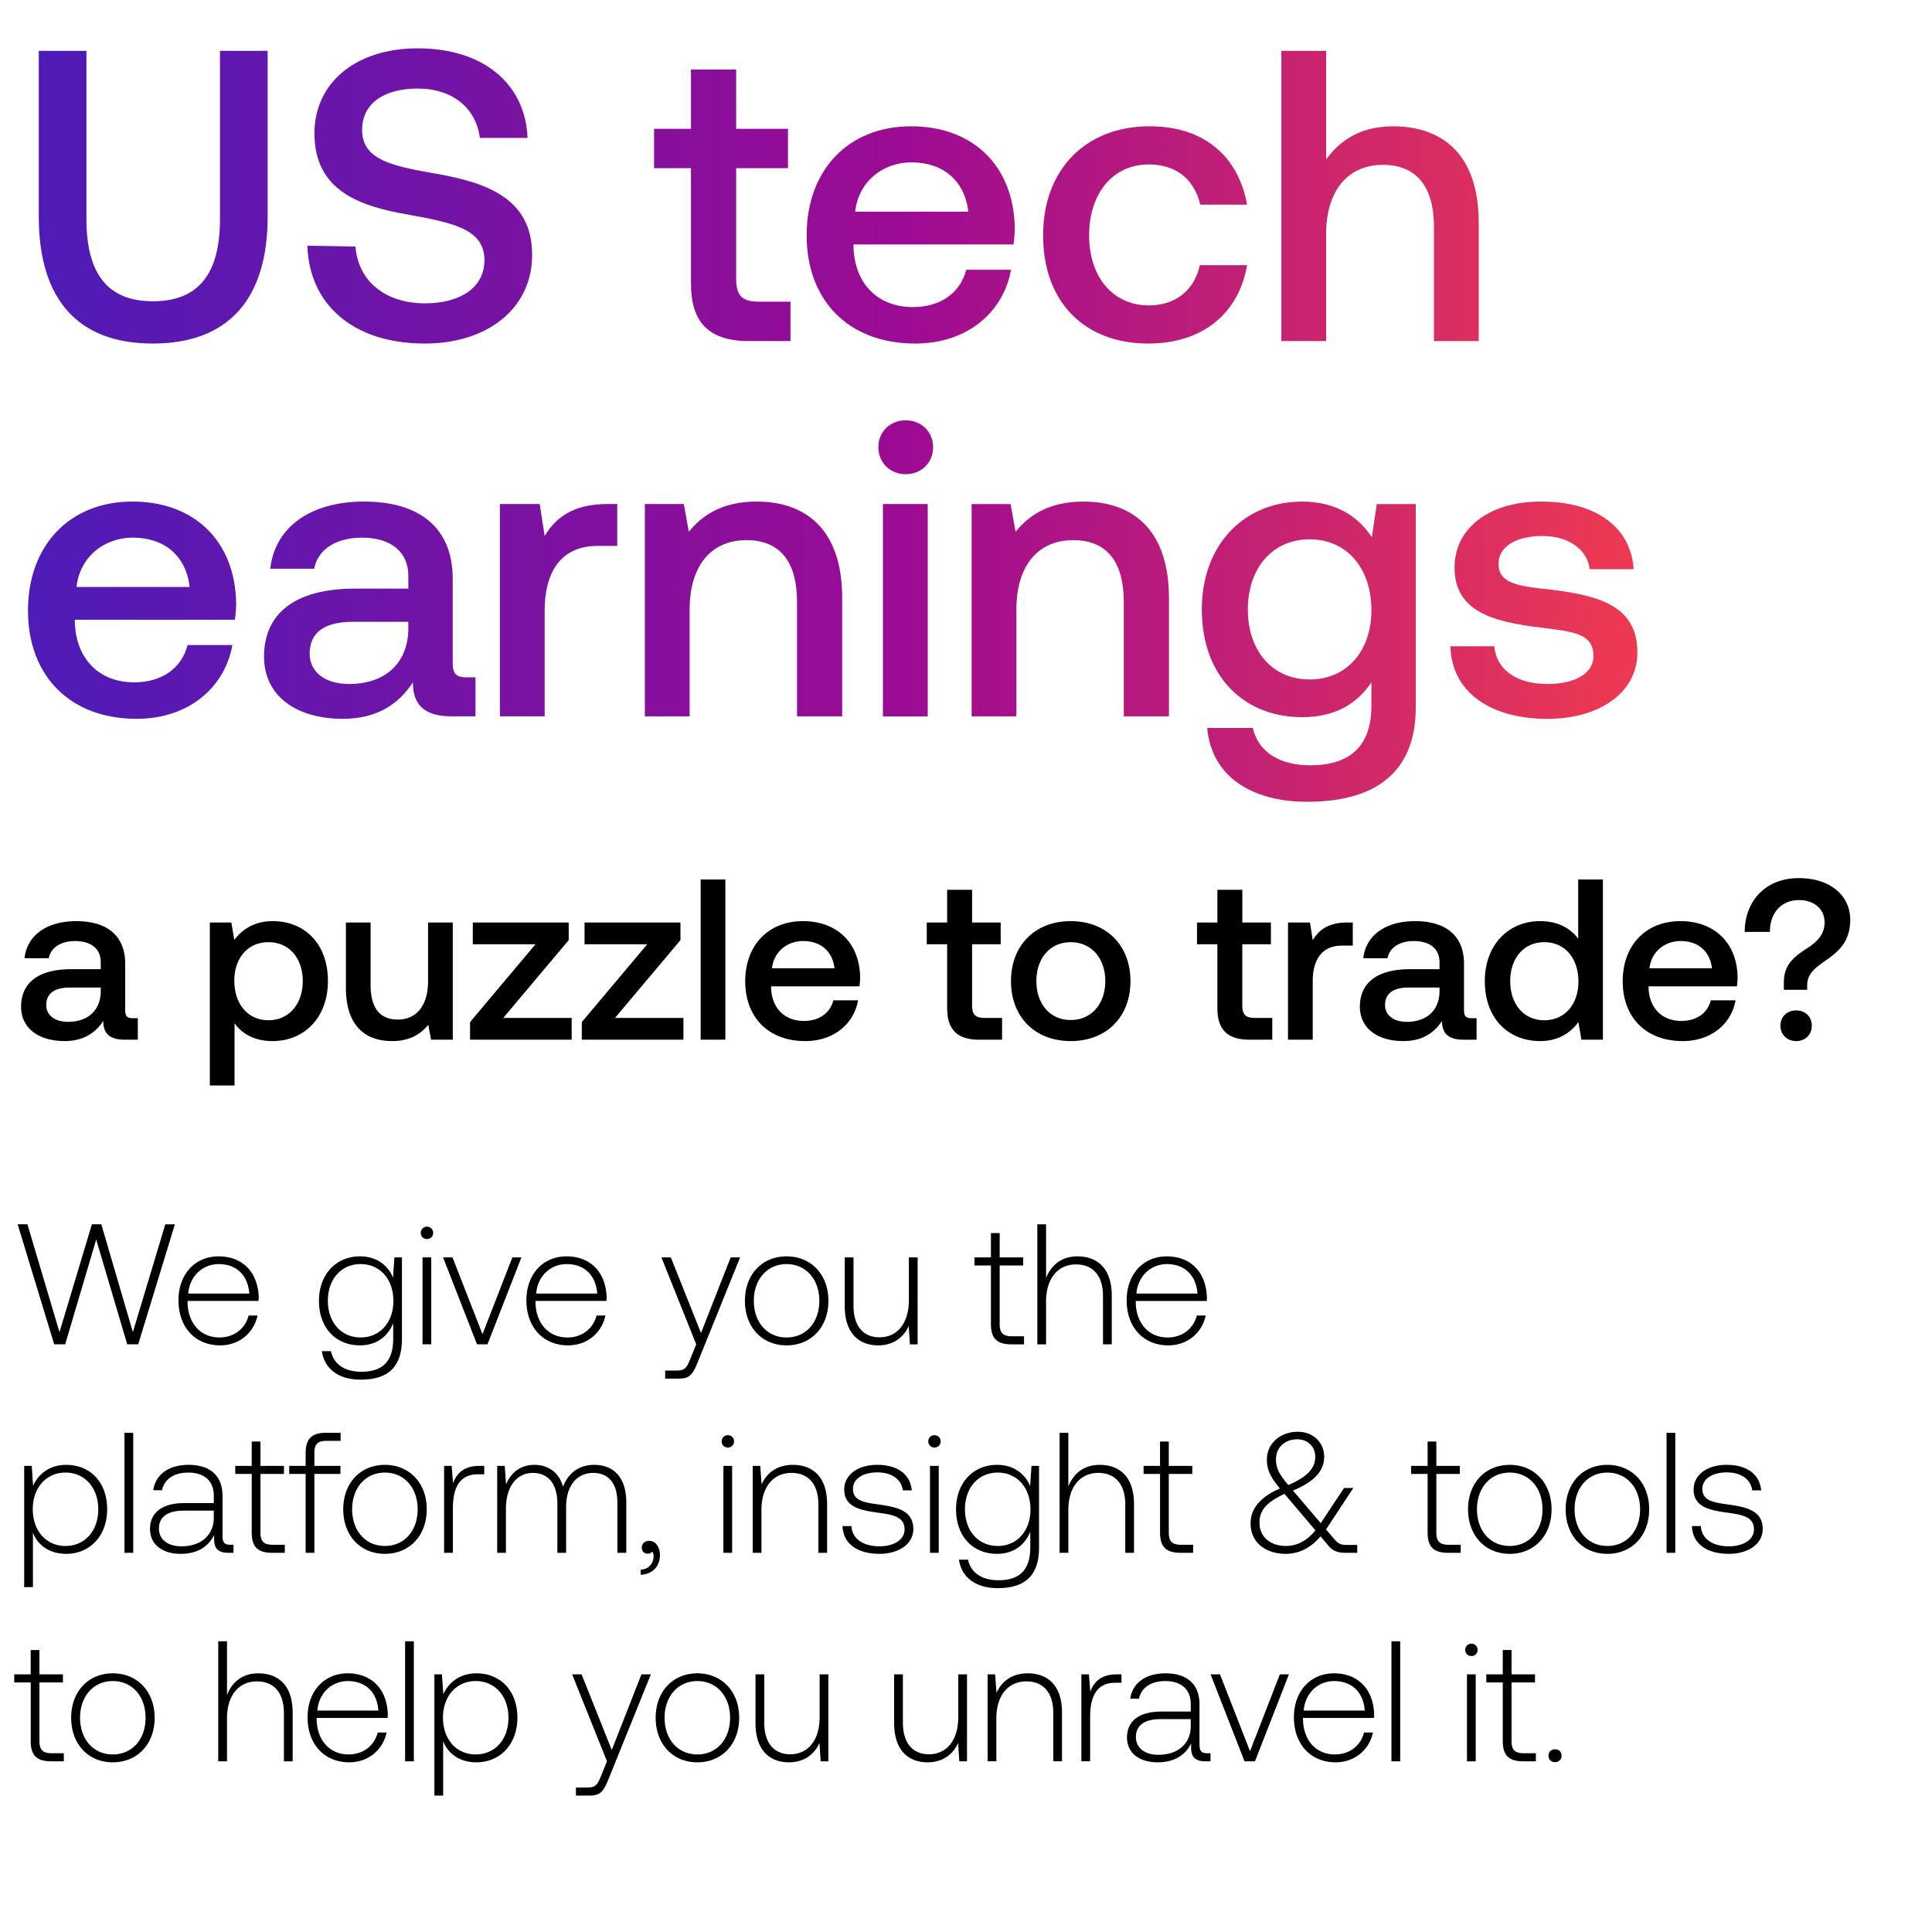 <svg width="139" height="139" viewBox="0 0 139 139" fill="none" xmlns="http://www.w3.org/2000/svg"><path d="M3.899 96.719h.79l2.232-7.537 2.233 7.537h.79l2.639-8.635h-.69L9.56 95.843l-2.27-7.76h-.678l-2.332 7.76-2.307-7.76h-.703L3.9 96.72zm11.94.074c1.369 0 2.417-.889 2.689-2.147h-.642c-.246.975-1.073 1.58-2.097 1.58-1.393 0-2.27-1.062-2.294-2.517v-.111h5.107c0-.087.012-.185.012-.26-.062-1.862-1.209-2.948-2.886-2.948-1.715 0-2.887 1.308-2.887 3.158 0 1.962 1.222 3.245 2.998 3.245zm-2.295-3.726c.1-1.27 1.049-2.121 2.196-2.121 1.221 0 2.097.752 2.196 2.121h-4.392zm14.733-1.147c-.383-.925-1.221-1.53-2.38-1.53-1.715 0-2.949 1.296-2.949 3.195 0 1.974 1.234 3.208 2.948 3.208 1.172 0 1.998-.617 2.393-1.592v1.11c0 1.666-.79 2.381-2.294 2.381-1.172 0-1.986-.53-2.184-1.48h-.653c.197 1.332 1.27 2.048 2.788 2.048 2.023 0 2.972-.963 2.972-2.924v-5.871h-.542l-.1 1.455zm-2.331 4.305c-1.394 0-2.357-1.085-2.357-2.64 0-1.554.963-2.64 2.357-2.64 1.393 0 2.356 1.086 2.356 2.653 0 1.542-.963 2.627-2.356 2.627zm4.773-7.08a.435.435 0 00.444-.444.435.435 0 00-.444-.445.435.435 0 00-.444.445c0 .259.197.444.444.444zm-.32 7.574h.628v-6.254h-.629v6.254zm3.92 0h.753l2.442-6.254h-.653l-2.147 5.526-2.158-5.526h-.679l2.442 6.254zm6.552.074c1.37 0 2.418-.889 2.689-2.147h-.642c-.246.975-1.073 1.58-2.096 1.58-1.394 0-2.27-1.062-2.295-2.517v-.111h5.107c0-.087.012-.185.012-.26-.061-1.862-1.209-2.948-2.886-2.948-1.715 0-2.887 1.308-2.887 3.158 0 1.962 1.222 3.245 2.998 3.245zm-2.294-3.726c.098-1.27 1.048-2.121 2.195-2.121 1.221 0 2.097.752 2.196 2.121h-4.392zM50.09 96.72l-.408 1.011c-.283.69-.394.876-1.036.876h-.79v.58h.963c.839 0 1.036-.321 1.43-1.308l2.998-7.413h-.678l-2.134 5.44-2.171-5.44h-.679l2.505 6.254zm6.501.074c1.764 0 3.01-1.308 3.01-3.208 0-1.887-1.246-3.195-3.01-3.195-1.764 0-2.997 1.308-2.997 3.195 0 1.9 1.233 3.208 2.997 3.208zm0-.568c-1.394 0-2.356-1.085-2.356-2.64 0-1.542.962-2.64 2.356-2.64s2.356 1.098 2.356 2.64c0 1.555-.962 2.64-2.356 2.64zm8.8-2.689c0 1.64-.815 2.677-2.11 2.677-1.16 0-1.875-.79-1.875-2.282v-3.466h-.629v3.503c0 1.961 1.024 2.825 2.405 2.825 1.11 0 1.838-.593 2.196-1.394l.087 1.32h.555v-6.254h-.63v3.071zm5.903 1.727c0 1 .407 1.456 1.468 1.456h.913v-.58h-.864c-.654 0-.888-.247-.888-.888v-4.207h1.69v-.58h-1.69v-1.751h-.629v1.752H70.11v.58h1.184v4.218zm6.224-4.873c-1.171 0-1.9.654-2.257 1.555v-3.861h-.63v8.635h.63v-3.084c0-1.629.827-2.665 2.159-2.665 1.196 0 1.936.79 1.936 2.27v3.479h.63v-3.504c0-1.973-1.049-2.825-2.468-2.825zm6.539 6.403c1.369 0 2.417-.889 2.689-2.147h-.642c-.246.975-1.073 1.58-2.097 1.58-1.394 0-2.27-1.062-2.294-2.517v-.111h5.107c0-.087.012-.185.012-.26-.062-1.862-1.209-2.948-2.886-2.948-1.715 0-2.887 1.308-2.887 3.158 0 1.962 1.221 3.245 2.998 3.245zm-2.295-3.726c.099-1.27 1.049-2.121 2.196-2.121 1.221 0 2.097.752 2.196 2.121h-4.392zm-77 12.323c-1.172 0-1.986.63-2.38 1.505l-.1-1.431H1.74v8.722h.63v-3.911c.357.913 1.208 1.517 2.392 1.517 1.715 0 2.948-1.307 2.948-3.207 0-1.961-1.233-3.195-2.948-3.195zm-.05 5.835c-1.393 0-2.355-1.085-2.355-2.652 0-1.53.962-2.627 2.356-2.627s2.356 1.097 2.356 2.639c0 1.555-.962 2.64-2.356 2.64zm4.244.493h.629v-8.634h-.63v8.634zm7.61-.579c-.37 0-.556-.124-.556-.605v-2.911c0-1.431-.875-2.233-2.442-2.233-1.43 0-2.38.691-2.541 1.826h.629c.16-.765.826-1.27 1.887-1.27 1.172 0 1.838.616 1.838 1.652v.543H13.26c-1.604 0-2.467.691-2.467 1.863 0 1.11.875 1.788 2.208 1.788 1.27 0 2.023-.579 2.405-1.356v.222c-.025.74.284 1.06 1.024 1.06h.37v-.579h-.235zm-1.185-1.949c0 1.196-.85 2.06-2.331 2.06-1 0-1.616-.506-1.616-1.283 0-.827.617-1.283 1.776-1.283h2.171v.506zm2.729 1.073c0 .999.407 1.455 1.468 1.455h.913v-.579h-.864c-.654 0-.888-.247-.888-.888v-4.207h1.69v-.58h-1.69v-1.751h-.63v1.751h-1.183v.58h1.184v4.219zm2.695-4.219h1.184v5.674h.629v-5.674h1.875v-.58h-1.875v-.937c0-.617.234-.864.863-.864h1.024v-.579h-1.048c-1.049 0-1.468.456-1.468 1.455v.925h-1.184v.58zm6.887 5.748c1.764 0 3.01-1.307 3.01-3.207 0-1.887-1.246-3.195-3.01-3.195-1.764 0-2.997 1.308-2.997 3.195 0 1.9 1.233 3.207 2.997 3.207zm0-.567c-1.394 0-2.356-1.085-2.356-2.64 0-1.542.962-2.639 2.356-2.639s2.356 1.097 2.356 2.639c0 1.555-.962 2.64-2.356 2.64zm6.813-5.761c-1.159 0-1.652.556-1.912 1.246l-.098-1.246h-.543v6.254h.63v-3.17c0-1.27.332-2.479 1.8-2.479h.457v-.605h-.334zm8.248-.074c-1.148 0-1.888.642-2.245 1.567-.297-1.036-1.074-1.567-2.06-1.567-1.074 0-1.715.63-2.036 1.407l-.099-1.333h-.542v6.254h.629v-3.182c0-1.53.74-2.566 1.937-2.566 1.085 0 1.763.765 1.763 2.208v3.54h.63v-3.404c.037-1.431.777-2.344 1.949-2.344 1.085 0 1.739.728 1.739 2.147v3.601h.641v-3.626c0-1.887-.999-2.702-2.306-2.702zm3.962 5.465c-.333 0-.543.21-.543.481 0 .296.197.444.432.444.123 0 .246-.049.308-.148.087.086.111.21.111.321 0 .469-.296.95-.925.974v.37c.851-.037 1.382-.604 1.382-1.418 0-.568-.321-1.024-.765-1.024zm5.651-6.71a.435.435 0 00.444-.445.435.435 0 00-.444-.444.435.435 0 00-.444.444c0 .26.197.445.444.445zm-.32 7.573h.628v-6.254h-.629v6.254zm4.994-6.328c-1.147 0-1.887.593-2.245 1.407l-.099-1.333h-.543v6.254h.63v-3.083c0-1.629.826-2.665 2.158-2.665 1.209 0 1.937.79 1.937 2.27v3.478h.629v-3.503c0-1.973-1.049-2.825-2.467-2.825zm3.575 4.404c.05 1.295 1.098 1.998 2.665 1.998 1.344 0 2.43-.678 2.43-1.788 0-1.32-1.16-1.579-2.504-1.764-.975-.136-1.838-.247-1.838-1.123 0-.715.703-1.184 1.764-1.184 1 0 1.715.481 1.826 1.295h.641c-.111-1.221-1.11-1.838-2.467-1.838-1.394-.012-2.393.704-2.393 1.777 0 1.258 1.16 1.492 2.442 1.665 1.049.148 1.9.284 1.9 1.209 0 .74-.777 1.209-1.801 1.209-1.197 0-1.974-.555-2.023-1.456h-.642zm6.616-5.649a.435.435 0 00.444-.445.435.435 0 00-.444-.444.435.435 0 00-.444.444c0 .26.197.445.444.445zm-.32 7.573h.628v-6.254h-.629v6.254zm7.202-4.798c-.382-.925-1.221-1.53-2.38-1.53-1.715 0-2.949 1.296-2.949 3.195 0 1.974 1.234 3.207 2.948 3.207 1.172 0 1.999-.616 2.393-1.591v1.11c0 1.666-.79 2.381-2.294 2.381-1.172 0-1.986-.53-2.184-1.48h-.653c.197 1.332 1.27 2.048 2.787 2.048 2.023 0 2.973-.963 2.973-2.924v-5.872h-.542l-.1 1.456zm-2.332 4.305c-1.393 0-2.356-1.085-2.356-2.64 0-1.554.963-2.639 2.356-2.639 1.394 0 2.357 1.085 2.357 2.652 0 1.542-.963 2.627-2.357 2.627zm7.34-5.835c-1.172 0-1.9.654-2.258 1.555v-3.861h-.629v8.634h.63v-3.083c0-1.629.826-2.665 2.158-2.665 1.196 0 1.936.79 1.936 2.27v3.478h.63v-3.503c0-1.973-1.049-2.825-2.467-2.825zm4.34 4.873c0 .999.407 1.455 1.468 1.455h.912v-.579h-.863c-.654 0-.888-.247-.888-.888v-4.207h1.69v-.58h-1.69v-1.751h-.63v1.751h-1.183v.58h1.184v4.219zm13.41.888c-.346 0-.592-.074-.851-.395l-.617-.715 1.961-2.985h-.666l-1.677 2.528-1.925-2.257-.074-.086c1.653-.691 2.245-1.481 2.245-2.443 0-1.023-.801-1.788-1.887-1.788-1.283 0-2.233.851-2.233 1.986 0 .789.272 1.283.938 2.097-1.505.641-2.11 1.529-2.11 2.504 0 1.418 1.123 2.195 2.53 2.195.961 0 1.8-.431 2.503-1.258l.605.716c.296.357.703.468 1.171.468h.864v-.567h-.777zm-3.54-7.599c.764 0 1.295.531 1.295 1.259 0 .838-.58 1.443-1.937 2.035-.629-.752-.888-1.184-.888-1.863 0-.826.63-1.431 1.53-1.431zm-.815 7.673c-1.085 0-1.9-.617-1.9-1.678 0-.9.507-1.455 1.79-2.072l.184.21 2.048 2.418c-.58.727-1.307 1.122-2.122 1.122zm10.195-.962c0 .999.407 1.455 1.468 1.455h.912v-.579h-.863c-.654 0-.888-.247-.888-.888v-4.207h1.69v-.58h-1.69v-1.751h-.629v1.751h-1.185v.58h1.185v4.219zm5.908 1.529c1.764 0 3.01-1.307 3.01-3.207 0-1.887-1.246-3.195-3.01-3.195-1.764 0-2.998 1.308-2.998 3.195 0 1.9 1.234 3.207 2.998 3.207zm0-.567c-1.394 0-2.356-1.085-2.356-2.64 0-1.542.962-2.639 2.356-2.639s2.356 1.097 2.356 2.639c0 1.555-.962 2.64-2.356 2.64zm7.023.567c1.764 0 3.01-1.307 3.01-3.207 0-1.887-1.246-3.195-3.01-3.195-1.764 0-2.998 1.308-2.998 3.195 0 1.9 1.234 3.207 2.998 3.207zm0-.567c-1.394 0-2.356-1.085-2.356-2.64 0-1.542.962-2.639 2.356-2.639s2.356 1.097 2.356 2.639c0 1.555-.962 2.64-2.356 2.64zm4.26.493h.629v-8.634h-.629v8.634zm1.824-1.924c.049 1.295 1.098 1.998 2.665 1.998 1.344 0 2.43-.678 2.43-1.788 0-1.32-1.16-1.579-2.504-1.764-.975-.136-1.838-.247-1.838-1.123 0-.715.703-1.184 1.764-1.184.999 0 1.714.481 1.825 1.295h.642c-.111-1.221-1.111-1.838-2.467-1.838-1.394-.012-2.394.704-2.394 1.777 0 1.258 1.16 1.492 2.443 1.665 1.048.148 1.899.284 1.899 1.209 0 .74-.777 1.209-1.8 1.209-1.197 0-1.974-.555-2.023-1.456h-.642zM2.209 125.263c0 .999.407 1.455 1.468 1.455h.913v-.579h-.864c-.654 0-.888-.247-.888-.888v-4.207h1.69v-.58h-1.69v-1.751h-.63v1.751H1.026v.58h1.184v4.219zm5.908 1.529c1.764 0 3.01-1.307 3.01-3.207 0-1.887-1.246-3.195-3.01-3.195-1.764 0-2.997 1.308-2.997 3.195 0 1.9 1.233 3.207 2.997 3.207zm0-.567c-1.394 0-2.356-1.085-2.356-2.64 0-1.542.962-2.639 2.356-2.639s2.356 1.097 2.356 2.639c0 1.555-.962 2.64-2.356 2.64zm10.471-5.835c-1.172 0-1.9.654-2.257 1.555v-3.861h-.63v8.634h.63v-3.083c0-1.629.826-2.665 2.159-2.665 1.196 0 1.936.79 1.936 2.27v3.478h.63v-3.503c0-1.973-1.05-2.825-2.468-2.825zm6.538 6.402c1.37 0 2.418-.888 2.69-2.146h-.642c-.247.975-1.073 1.579-2.097 1.579-1.394 0-2.27-1.061-2.294-2.516v-.111h5.107c0-.087.012-.185.012-.259-.062-1.863-1.209-2.949-2.887-2.949-1.714 0-2.886 1.308-2.886 3.158 0 1.962 1.221 3.244 2.997 3.244zm-2.294-3.725c.099-1.27 1.049-2.121 2.196-2.121 1.22 0 2.097.752 2.195 2.121h-4.391zm6.313 3.651h.63v-8.634h-.63v8.634zm5.13-6.328c-1.171 0-1.985.63-2.38 1.505l-.099-1.431h-.543v8.722h.63v-3.911c.357.913 1.208 1.517 2.393 1.517 1.714 0 2.948-1.307 2.948-3.207 0-1.961-1.234-3.195-2.948-3.195zm-.049 5.835c-1.394 0-2.356-1.085-2.356-2.652 0-1.53.962-2.627 2.356-2.627s2.356 1.097 2.356 2.639c0 1.555-.962 2.64-2.356 2.64zm9.443.493l-.407 1.012c-.284.691-.395.876-1.036.876h-.79v.58h.962c.84 0 1.036-.321 1.431-1.308l2.998-7.414h-.679l-2.134 5.44-2.17-5.44h-.68l2.505 6.254zm6.502.074c1.764 0 3.01-1.307 3.01-3.207 0-1.887-1.246-3.195-3.01-3.195-1.764 0-2.998 1.308-2.998 3.195 0 1.9 1.234 3.207 2.997 3.207zm0-.567c-1.394 0-2.356-1.085-2.356-2.64 0-1.542.962-2.639 2.355-2.639 1.394 0 2.357 1.097 2.357 2.639 0 1.555-.963 2.64-2.357 2.64zm8.799-2.689c0 1.641-.814 2.677-2.11 2.677-1.16 0-1.874-.79-1.874-2.282v-3.467h-.63v3.504c0 1.961 1.024 2.824 2.406 2.824 1.11 0 1.838-.592 2.196-1.393l.086 1.319h.555v-6.254h-.63v3.072zm9.974 0c0 1.641-.814 2.677-2.11 2.677-1.159 0-1.874-.79-1.874-2.282v-3.467h-.63v3.504c0 1.961 1.025 2.824 2.406 2.824 1.11 0 1.838-.592 2.196-1.393l.086 1.319h.555v-6.254h-.629v3.072zm4.997-3.146c-1.148 0-1.888.593-2.245 1.407l-.099-1.333h-.543v6.254h.63v-3.083c0-1.629.826-2.665 2.158-2.665 1.209 0 1.937.79 1.937 2.27v3.478h.629v-3.503c0-1.973-1.049-2.825-2.467-2.825zm6.412.074c-1.159 0-1.652.556-1.911 1.246l-.1-1.246H77.8v6.254h.63v-3.17c0-1.27.332-2.479 1.8-2.479h.457v-.605h-.334zm6.502 5.675c-.37 0-.555-.124-.555-.605v-2.911c0-1.431-.876-2.233-2.442-2.233-1.431 0-2.38.691-2.541 1.826h.629c.16-.765.826-1.27 1.887-1.27 1.172 0 1.838.616 1.838 1.652v.543H83.55c-1.603 0-2.467.691-2.467 1.863 0 1.11.876 1.788 2.208 1.788 1.27 0 2.023-.579 2.406-1.356v.222c-.025.74.284 1.06 1.024 1.06h.37v-.579h-.235zm-1.184-1.949c0 1.196-.851 2.06-2.331 2.06-1 0-1.616-.506-1.616-1.283 0-.827.617-1.283 1.776-1.283h2.171v.506zm3.868 2.528h.753l2.442-6.254h-.653l-2.147 5.527-2.159-5.527h-.678l2.443 6.254zm6.552.074c1.369 0 2.418-.888 2.689-2.146h-.642c-.246.975-1.073 1.579-2.097 1.579-1.393 0-2.27-1.061-2.294-2.516v-.111h5.107c0-.087.012-.185.012-.259-.061-1.863-1.209-2.949-2.886-2.949-1.715 0-2.887 1.308-2.887 3.158 0 1.962 1.221 3.244 2.998 3.244zm-2.294-3.725c.098-1.27 1.048-2.121 2.195-2.121 1.221 0 2.097.752 2.196 2.121h-4.392zm6.313 3.651h.629v-8.634h-.629v8.634zm5.753-7.573a.435.435 0 00.444-.445.434.434 0 00-.444-.444.435.435 0 00-.444.444c0 .26.198.445.444.445zm-.32 7.573h.629v-6.254h-.629v6.254zm2.576-1.455c0 .999.407 1.455 1.468 1.455h.913v-.579h-.863c-.654 0-.888-.247-.888-.888v-4.207h1.689v-.58h-1.689v-1.751h-.63v1.751h-1.184v.58h1.184v4.219zm3.288 1.048c0 .284.198.469.469.469a.447.447 0 00.469-.469c0-.283-.197-.456-.469-.456-.271 0-.469.173-.469.456zM9.553 73.254c-.362 0-.544-.115-.544-.543v-3.376c0-1.992-1.284-3.063-3.523-3.063-2.124 0-3.54 1.021-3.722 2.668H3.51c.131-.741.84-1.235 1.893-1.235 1.17 0 1.845.576 1.845 1.515v.51H5.123c-2.354 0-3.606.972-3.606 2.7 0 1.565 1.285 2.47 3.129 2.47 1.367 0 2.223-.592 2.783-1.448 0 .84.395 1.35 1.547 1.35h.94v-1.548h-.363zm-2.305-1.91c-.017 1.3-.873 2.173-2.355 2.173-.972 0-1.564-.494-1.564-1.202 0-.856.609-1.267 1.712-1.267h2.207v.296zm12.36-5.072c-1.317 0-2.19.61-2.75 1.35l-.213-1.25h-1.548v11.723h1.778v-4.479c.527.758 1.433 1.285 2.733 1.285 2.306 0 3.985-1.713 3.985-4.314 0-2.701-1.68-4.315-3.985-4.315zm-.296 7.13c-1.482 0-2.453-1.169-2.453-2.849 0-1.63.971-2.766 2.453-2.766 1.482 0 2.47 1.136 2.47 2.8 0 1.646-.988 2.815-2.47 2.815zm11.486-2.816c0 1.746-.823 2.767-2.174 2.767-1.3 0-1.96-.84-1.96-2.487v-4.495h-1.777v4.693c0 2.882 1.53 3.837 3.326 3.837 1.3 0 2.074-.527 2.601-1.17l.198 1.07h1.564v-8.43h-1.778v4.216zm3.218-2.65h4.512l-4.71 5.598v1.268h7.311v-1.565h-4.923l4.71-5.598v-1.268h-6.9v1.564zm8.04 0h4.512l-4.71 5.598v1.268h7.311v-1.565h-4.923l4.71-5.598v-1.268h-6.9v1.564zm8.353 6.866h1.778V63.275H50.41v11.527zm7.523.099c2.09 0 3.507-1.268 3.803-2.931h-1.778c-.247.938-1.037 1.482-2.124 1.482-1.4 0-2.305-.939-2.355-2.372v-.115h6.356c.033-.23.05-.46.05-.675-.05-2.47-1.68-4.018-4.117-4.018-2.486 0-4.15 1.73-4.15 4.33 0 2.586 1.664 4.299 4.315 4.299zm-2.388-5.237c.132-1.202 1.103-1.96 2.24-1.96 1.234 0 2.107.709 2.255 1.96h-4.495zm12.6 2.849c0 1.531.691 2.289 2.305 2.289h1.646v-1.565h-1.251c-.675 0-.906-.246-.906-.905v-4.397h2.058v-1.564h-2.058v-2.355h-1.795v2.355h-1.465v1.564h1.465v4.578zm8.89 2.388c2.57 0 4.298-1.73 4.298-4.314 0-2.57-1.729-4.315-4.297-4.315-2.57 0-4.298 1.746-4.298 4.314 0 2.586 1.729 4.315 4.297 4.315zm0-1.515c-1.498 0-2.47-1.17-2.47-2.8s.972-2.799 2.47-2.799c1.499 0 2.487 1.17 2.487 2.8s-.988 2.799-2.487 2.799zm10.55-.873c0 1.531.692 2.289 2.306 2.289h1.646v-1.565h-1.251c-.675 0-.906-.246-.906-.905v-4.397h2.058v-1.564H89.38v-2.355h-1.795v2.355H86.12v1.564h1.465v4.578zm9.348-6.142c-1.383 0-2.058.56-2.486 1.268l-.198-1.268h-1.58v8.43h1.778V70.57c0-1.3.51-2.536 2.091-2.536h.79v-1.663h-.395zm8.941 6.883c-.362 0-.543-.115-.543-.543v-3.376c0-1.992-1.285-3.063-3.524-3.063-2.124 0-3.54 1.021-3.721 2.668h1.745c.132-.741.84-1.235 1.894-1.235 1.169 0 1.844.576 1.844 1.515v.51h-2.124c-2.355 0-3.606.972-3.606 2.7 0 1.565 1.284 2.47 3.128 2.47 1.367 0 2.223-.592 2.783-1.448 0 .84.395 1.35 1.548 1.35h.938v-1.548h-.362zm-2.305-1.91c-.017 1.3-.873 2.173-2.355 2.173-.971 0-1.564-.494-1.564-1.202 0-.856.609-1.267 1.712-1.267h2.207v.296zm9.977-3.804c-.543-.74-1.449-1.268-2.733-1.268-2.289 0-3.985 1.713-3.985 4.314 0 2.7 1.696 4.315 3.985 4.315 1.333 0 2.206-.626 2.749-1.367l.215 1.268h1.547V63.275h-1.778v4.265zm-2.437 5.862c-1.482 0-2.453-1.153-2.453-2.816 0-1.646.971-2.799 2.453-2.799 1.482 0 2.453 1.153 2.453 2.832 0 1.63-.971 2.783-2.453 2.783zm9.954 1.499c2.092 0 3.508-1.268 3.804-2.931h-1.778c-.247.938-1.038 1.482-2.124 1.482-1.4 0-2.306-.939-2.355-2.372v-.115h6.356c.033-.23.049-.46.049-.675-.049-2.47-1.679-4.018-4.116-4.018-2.487 0-4.15 1.73-4.15 4.33 0 2.586 1.663 4.299 4.314 4.299zm-2.387-5.237c.132-1.202 1.103-1.96 2.239-1.96 1.235 0 2.108.709 2.256 1.96h-4.495zm8.662-2.618c0-1.366.824-2.289 2.092-2.289 1.103 0 1.844.66 1.844 1.598 0 .79-.428 1.317-1.169 1.81-.988.643-1.762 1.186-1.762 2.52v.527h1.679v-.33c0-.822.56-1.25 1.449-1.86.857-.61 1.647-1.334 1.647-2.849 0-1.728-1.416-2.996-3.705-2.996-2.453 0-3.886 1.729-3.886 3.87h1.811zm.758 6.751c0 .659.494 1.104 1.136 1.104.642 0 1.12-.445 1.12-1.104 0-.658-.478-1.103-1.12-1.103-.642 0-1.136.445-1.136 1.103z" fill="#000"/><path d="M2.79 15.59c0 5.936 2.804 9.127 8.203 9.127 5.43 0 8.263-3.191 8.263-9.128V3.657h-3.43v12.111c0 3.878-1.492 5.907-4.833 5.907-3.281 0-4.773-2.029-4.773-5.907V3.658H2.79v11.931zm19.326 2.087c.12 4.177 3.252 7.04 8.442 7.04 4.594 0 7.726-2.595 7.726-6.354.03-4.116-3.34-5.22-6.8-5.846-3.282-.567-5.43-1.014-5.43-3.162 0-1.97 1.64-2.983 3.997-2.983 2.536 0 4.206 1.432 4.475 3.55h3.43c-.149-3.849-3.132-6.444-7.905-6.444-4.445 0-7.428 2.476-7.428 6.115 0 4.147 3.282 5.25 6.742 5.847 3.311.597 5.489 1.074 5.489 3.281 0 2-1.79 3.103-4.266 3.103-2.923 0-4.832-1.64-5.011-4.087l-3.46-.06zm27.596 2.715c0 2.774 1.253 4.146 4.177 4.146h2.983v-2.833h-2.267c-1.224 0-1.641-.448-1.641-1.641v-7.965h3.729V9.265h-3.73V5h-3.25v4.266h-2.656V12.1h2.655v8.293zm16.137 4.325c3.789 0 6.354-2.296 6.891-5.31H69.52c-.448 1.701-1.88 2.685-3.849 2.685-2.535 0-4.176-1.7-4.265-4.295v-.209h11.514c.06-.418.09-.835.09-1.223-.09-4.475-3.043-7.279-7.458-7.279-4.504 0-7.517 3.133-7.517 7.846 0 4.683 3.013 7.785 7.815 7.785zm-4.325-9.486c.239-2.177 1.999-3.55 4.057-3.55 2.237 0 3.818 1.283 4.087 3.55h-8.144zm21.1 9.486c3.907 0 6.502-2.177 7.1-5.637h-3.401c-.388 1.76-1.7 2.893-3.67 2.893-2.595 0-4.295-2.058-4.295-5.041 0-3.013 1.7-5.101 4.295-5.101 1.999 0 3.282 1.103 3.7 2.893h3.37c-.626-3.46-3.072-5.638-7.01-5.638-4.624 0-7.666 3.133-7.666 7.846 0 4.773 2.953 7.785 7.577 7.785zm17.589-15.63c-2.386 0-3.848 1.073-4.802 2.386V3.657h-3.222v20.881h3.222v-7.726c0-3.072 1.551-4.952 4.087-4.952 2.386 0 3.669 1.552 3.669 4.445v8.233h3.221v-8.501c0-5.101-2.774-6.95-6.175-6.95zM9.83 51.716c3.788 0 6.354-2.297 6.89-5.31H13.5c-.447 1.701-1.88 2.685-3.848 2.685-2.536 0-4.176-1.7-4.266-4.295v-.209H16.9c.06-.418.09-.835.09-1.223-.09-4.475-3.044-7.279-7.458-7.279-4.505 0-7.518 3.133-7.518 7.846 0 4.683 3.013 7.785 7.816 7.785zm-4.326-9.486c.24-2.177 2-3.55 4.057-3.55 2.238 0 3.819 1.283 4.087 3.55H5.504zm28.05 6.503c-.656 0-.984-.208-.984-.984v-6.115c0-3.61-2.327-5.549-6.384-5.549-3.848 0-6.413 1.85-6.741 4.833h3.162c.238-1.343 1.521-2.237 3.43-2.237 2.118 0 3.341 1.044 3.341 2.744v.925H25.53c-4.266 0-6.533 1.76-6.533 4.892 0 2.834 2.327 4.474 5.668 4.474 2.476 0 4.027-1.073 5.041-2.625 0 1.522.716 2.447 2.804 2.447h1.7v-2.805h-.656zm-4.176-3.46c-.03 2.357-1.58 3.938-4.266 3.938-1.76 0-2.833-.895-2.833-2.178 0-1.551 1.103-2.297 3.102-2.297h3.997v.537zm14.314-9.009c-2.506 0-3.73 1.014-4.505 2.297l-.358-2.297h-2.863v15.273h3.221v-7.666c0-2.357.925-4.594 3.789-4.594h1.432v-3.013h-.716zm10.757-.179c-2.476 0-3.938.985-4.892 2.178l-.358-1.999h-2.804v15.273h3.221v-7.696c0-3.102 1.522-4.981 4.087-4.981 2.416 0 3.64 1.55 3.64 4.444v8.233h3.25v-8.501c0-5.101-2.773-6.95-6.144-6.95zm10.716-1.969c1.103 0 1.968-.805 1.968-1.938 0-1.134-.865-1.94-1.968-1.94-1.104 0-1.97.806-1.97 1.94 0 1.133.866 1.938 1.97 1.938zM63.524 51.54h3.222V36.264h-3.222v15.273zm14.434-15.453c-2.476 0-3.938.985-4.892 2.178l-.358-1.999h-2.804v15.273h3.221v-7.696c0-3.102 1.522-4.981 4.087-4.981 2.416 0 3.64 1.55 3.64 4.444v8.233h3.25v-8.501c0-5.101-2.773-6.95-6.144-6.95zm20.739 2.566c-.985-1.522-2.626-2.566-5.012-2.566-4.146 0-7.219 3.073-7.219 7.756 0 4.863 3.073 7.756 7.219 7.756 2.386 0 3.968-.984 4.982-2.506v1.7c0 2.924-1.581 4.267-4.385 4.267-2.267 0-3.759-.985-4.147-2.685h-3.281c.298 3.43 3.132 5.31 7.189 5.31 5.489 0 7.816-2.625 7.816-6.772V36.265h-2.804l-.358 2.387zm-4.475 10.231c-2.685 0-4.445-2.058-4.445-5.04 0-2.954 1.76-5.042 4.445-5.042 2.685 0 4.445 2.088 4.445 5.1 0 2.924-1.76 4.982-4.445 4.982zm10.129-2.386c.089 3.311 2.893 5.22 6.98 5.22 3.699 0 6.473-1.849 6.473-4.772 0-3.401-2.834-4.117-6.324-4.535-2.207-.238-3.669-.417-3.669-1.85 0-1.222 1.253-1.998 3.162-1.998s3.222.985 3.401 2.387h3.162c-.209-3.133-2.864-4.863-6.623-4.863-3.669-.03-6.264 1.85-6.264 4.743 0 3.162 2.744 3.908 6.234 4.326 2.357.298 3.759.417 3.759 2.058 0 1.223-1.312 1.999-3.311 1.999-2.327 0-3.699-1.134-3.818-2.715h-3.162z" fill="url(#paint0_linear_6_16)"/><defs><linearGradient id="paint0_linear_6_16" x1="129.024" y1="18.939" x2="1" y2="18.939" gradientUnits="userSpaceOnUse"><stop stop-color="#FF4343"/><stop offset=".5" stop-color="#9C0B93"/><stop offset="1" stop-color="#4C1BB7"/></linearGradient></defs></svg>
